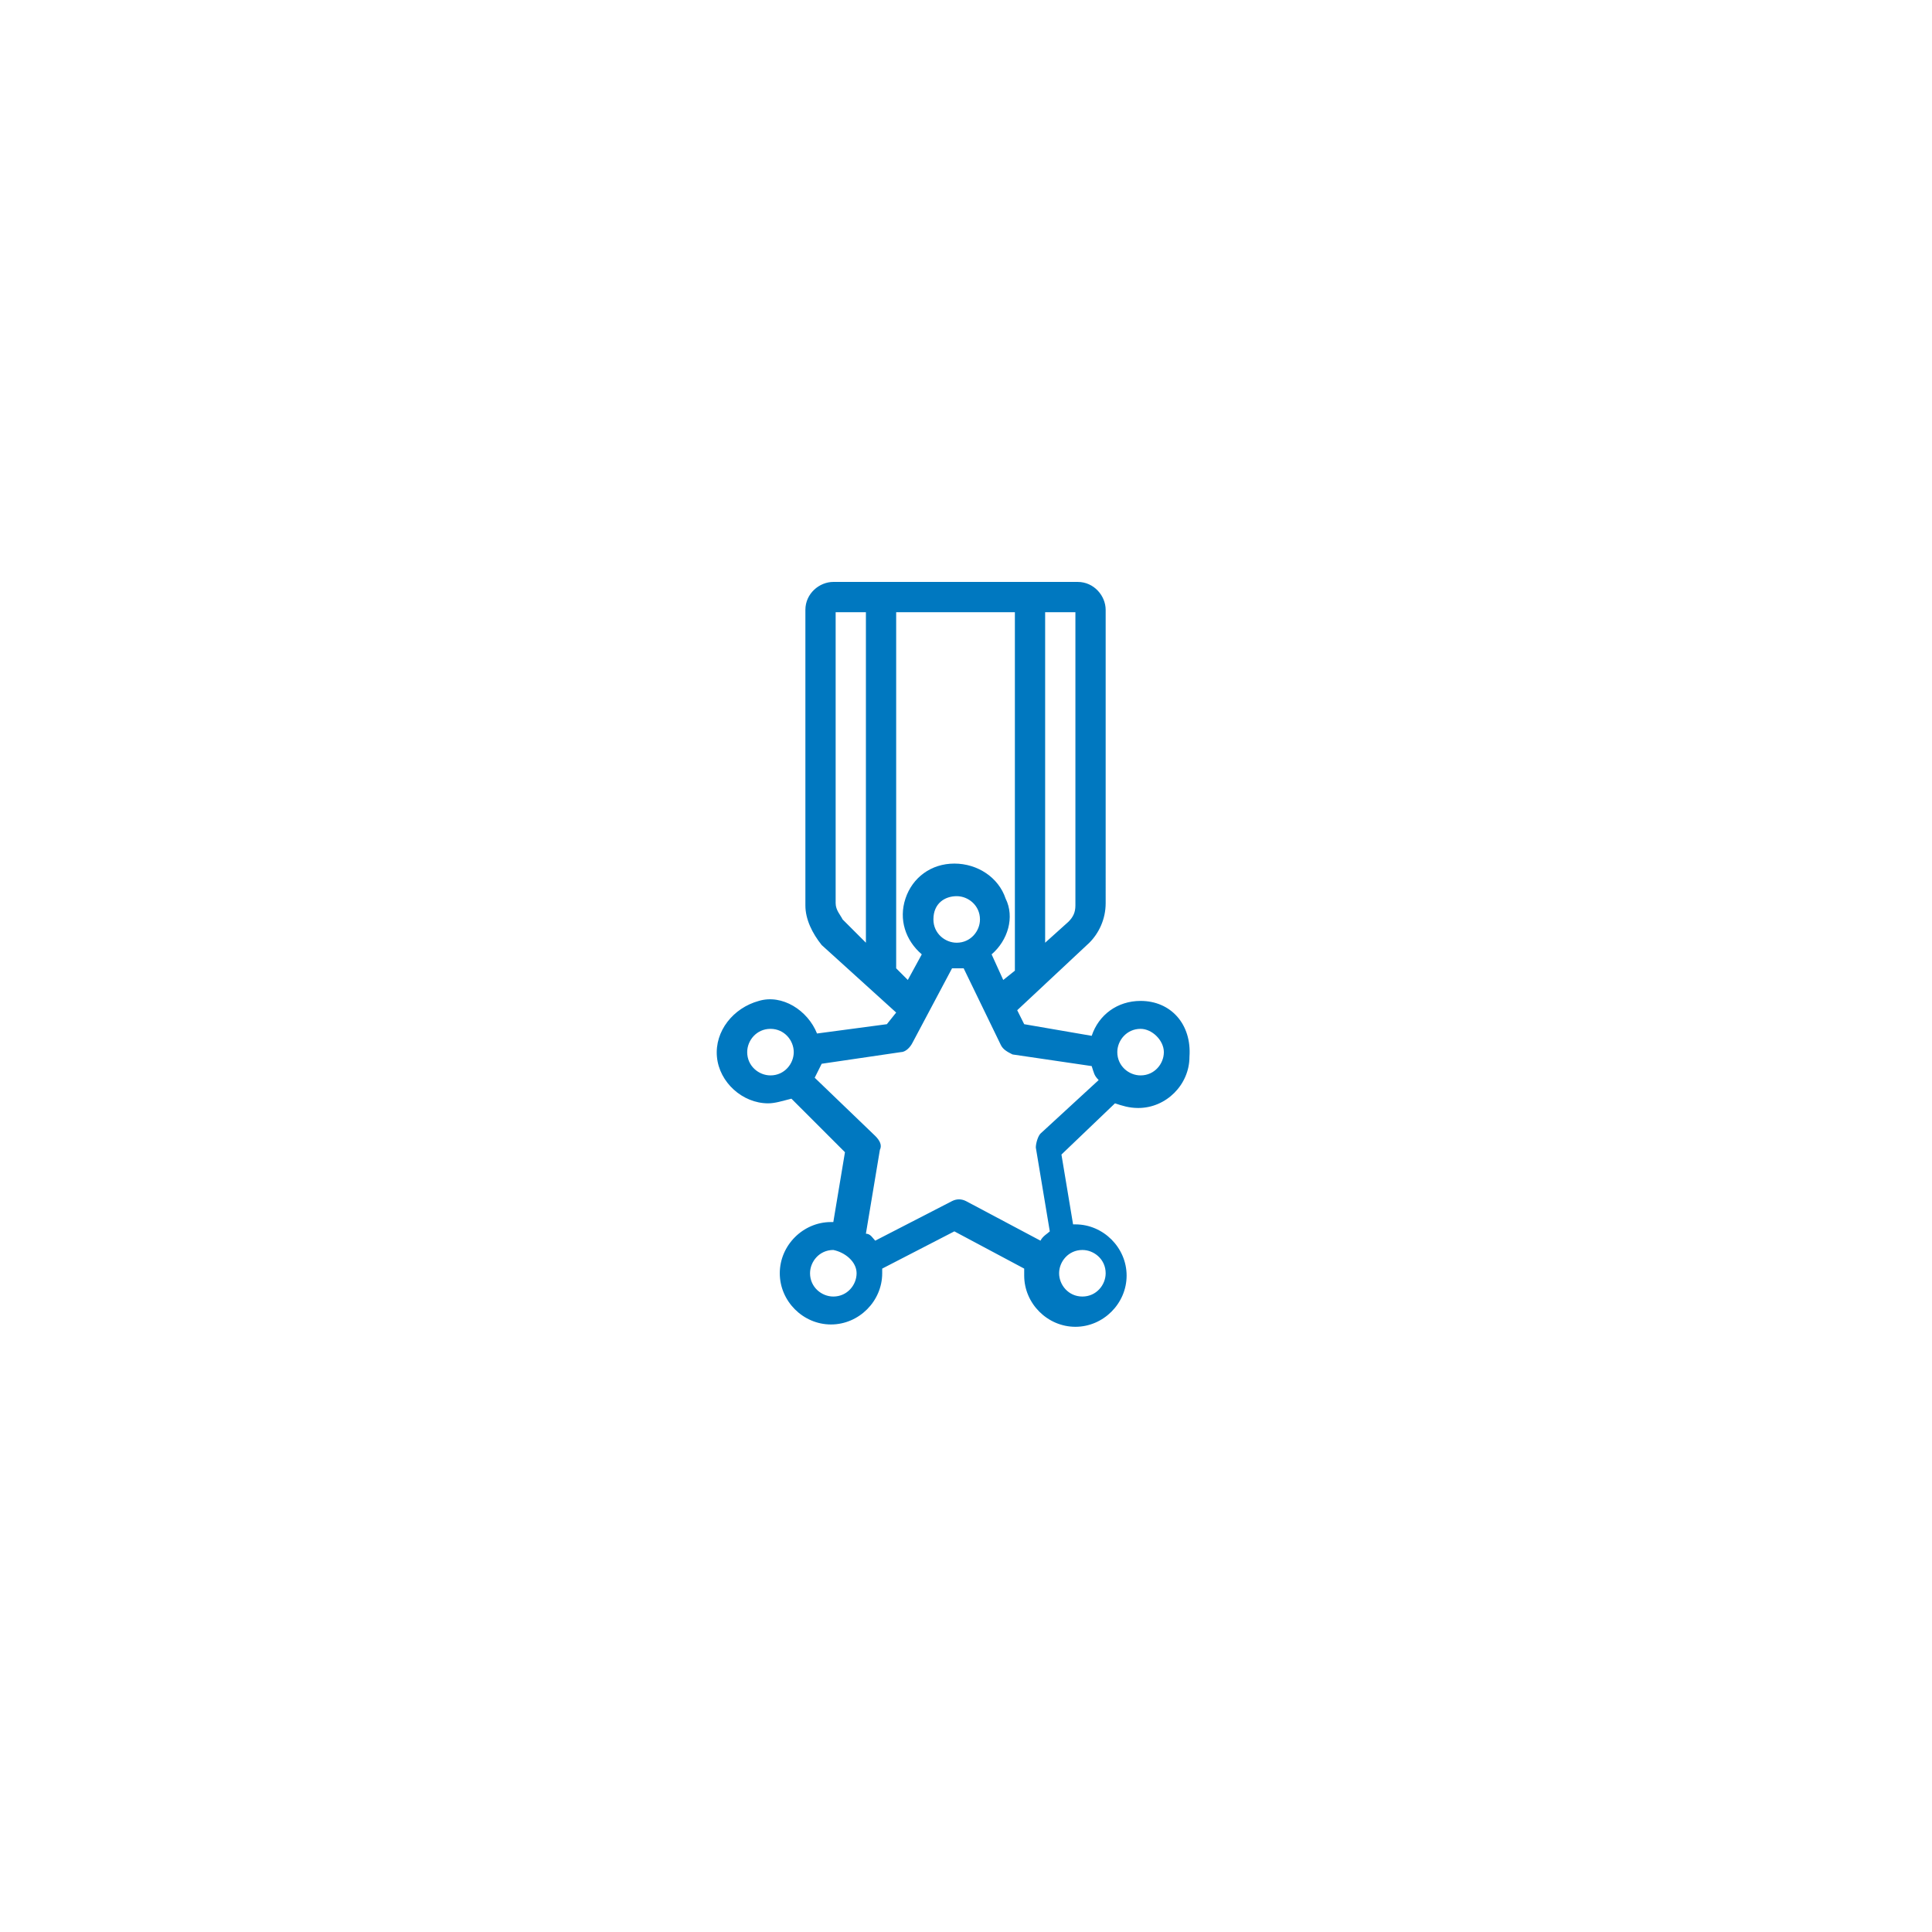 <?xml version="1.0" encoding="utf-8"?>
<!-- Generator: Adobe Illustrator 27.6.1, SVG Export Plug-In . SVG Version: 6.00 Build 0)  -->
<svg version="1.1" id="레이어_1" xmlns="http://www.w3.org/2000/svg" xmlns:xlink="http://www.w3.org/1999/xlink" x="0px"
	 y="0px" viewBox="0 0 83 83" style="enable-background:new 0 0 83 83;" xml:space="preserve">
<style type="text/css">
	.st0{fill:#0078C0;}
</style>
<path class="st0" d="M49,43L49,43c-1,0-1.8,0.6-2.1,1.5L44,44l-0.3-0.6l3.1-2.9c0.4-0.4,0.7-1,0.7-1.7V26.2c0-0.6-0.5-1.2-1.2-1.2
	H35.8c-0.6,0-1.2,0.5-1.2,1.2v12.7c0,0.6,0.3,1.2,0.7,1.7l3.2,2.9L38.1,44l-3,0.4c-0.4-1-1.5-1.7-2.5-1.4c-1.1,0.3-1.9,1.3-1.8,2.4
	c0.1,1.1,1.1,2,2.2,2l0,0c0.3,0,0.6-0.1,1-0.2l2.3,2.3l-0.5,3c-0.1,0-0.1,0-0.1,0c-1.2,0-2.2,1-2.2,2.2c0,1.2,1,2.2,2.2,2.2
	s2.2-1,2.2-2.2c0-0.1,0-0.1,0-0.2l3.1-1.6l3,1.6c0,0.1,0,0.2,0,0.3c0,1.2,1,2.2,2.2,2.2c1.2,0,2.2-1,2.2-2.2c0-1.2-1-2.2-2.2-2.2
	h-0.1l-0.5-3l2.3-2.2c0.3,0.1,0.6,0.2,1,0.2c1.2,0,2.2-1,2.2-2.2C51.2,44,50.3,43,49,43z M34.1,45.2c0,0.5-0.4,1-1,1
	c-0.5,0-1-0.4-1-1c0-0.5,0.4-1,1-1C33.7,44.2,34.1,44.7,34.1,45.2z M35.9,38.8V26.3h1.3v14.2l-1-1C36.1,39.3,35.9,39.1,35.9,38.8z
	 M44.9,40.5V26.3h1.3v12.6c0,0.3-0.1,0.5-0.3,0.7L44.9,40.5z M45.5,54.7c0-0.5,0.4-1,1-1c0.5,0,1,0.4,1,1c0,0.5-0.4,1-1,1
	C45.9,55.7,45.5,55.2,45.5,54.7z M37.8,49.4c0.1-0.2,0-0.4-0.2-0.6L35,46.3c0.1-0.2,0.2-0.4,0.3-0.6l3.4-0.5c0.2,0,0.4-0.2,0.5-0.4
	l1.7-3.2c0.2,0,0.4,0,0.5,0l1.6,3.3c0.1,0.2,0.3,0.3,0.5,0.4l3.4,0.5c0.1,0.3,0.1,0.4,0.3,0.6l-2.5,2.3c-0.1,0.1-0.2,0.4-0.2,0.6
	l0.6,3.6c-0.1,0.1-0.3,0.2-0.4,0.4l-3.2-1.7c-0.2-0.1-0.4-0.1-0.6,0l-3.3,1.7c-0.1-0.1-0.2-0.3-0.4-0.3L37.8,49.4z M41.1,38.5
	c0.5,0,1,0.4,1,1c0,0.5-0.4,1-1,1c-0.5,0-1-0.4-1-1C40.1,38.8,40.6,38.5,41.1,38.5z M43.6,41.7l-0.5,0.4l-0.5-1.1
	c0.7-0.6,1-1.6,0.6-2.4c-0.3-0.9-1.2-1.5-2.2-1.5l0,0c-1,0-1.8,0.6-2.1,1.5s0,1.8,0.7,2.4l-0.6,1.1l-0.5-0.5V26.3h5.1L43.6,41.7
	L43.6,41.7z M36.8,54.7c0,0.5-0.4,1-1,1c-0.5,0-1-0.4-1-1c0-0.5,0.4-1,1-1C36.3,53.8,36.8,54.2,36.8,54.7z M50,45.2c0,0.5-0.4,1-1,1
	c-0.5,0-1-0.4-1-1c0-0.5,0.4-1,1-1C49.5,44.2,50,44.7,50,45.2z"/>
</svg>
